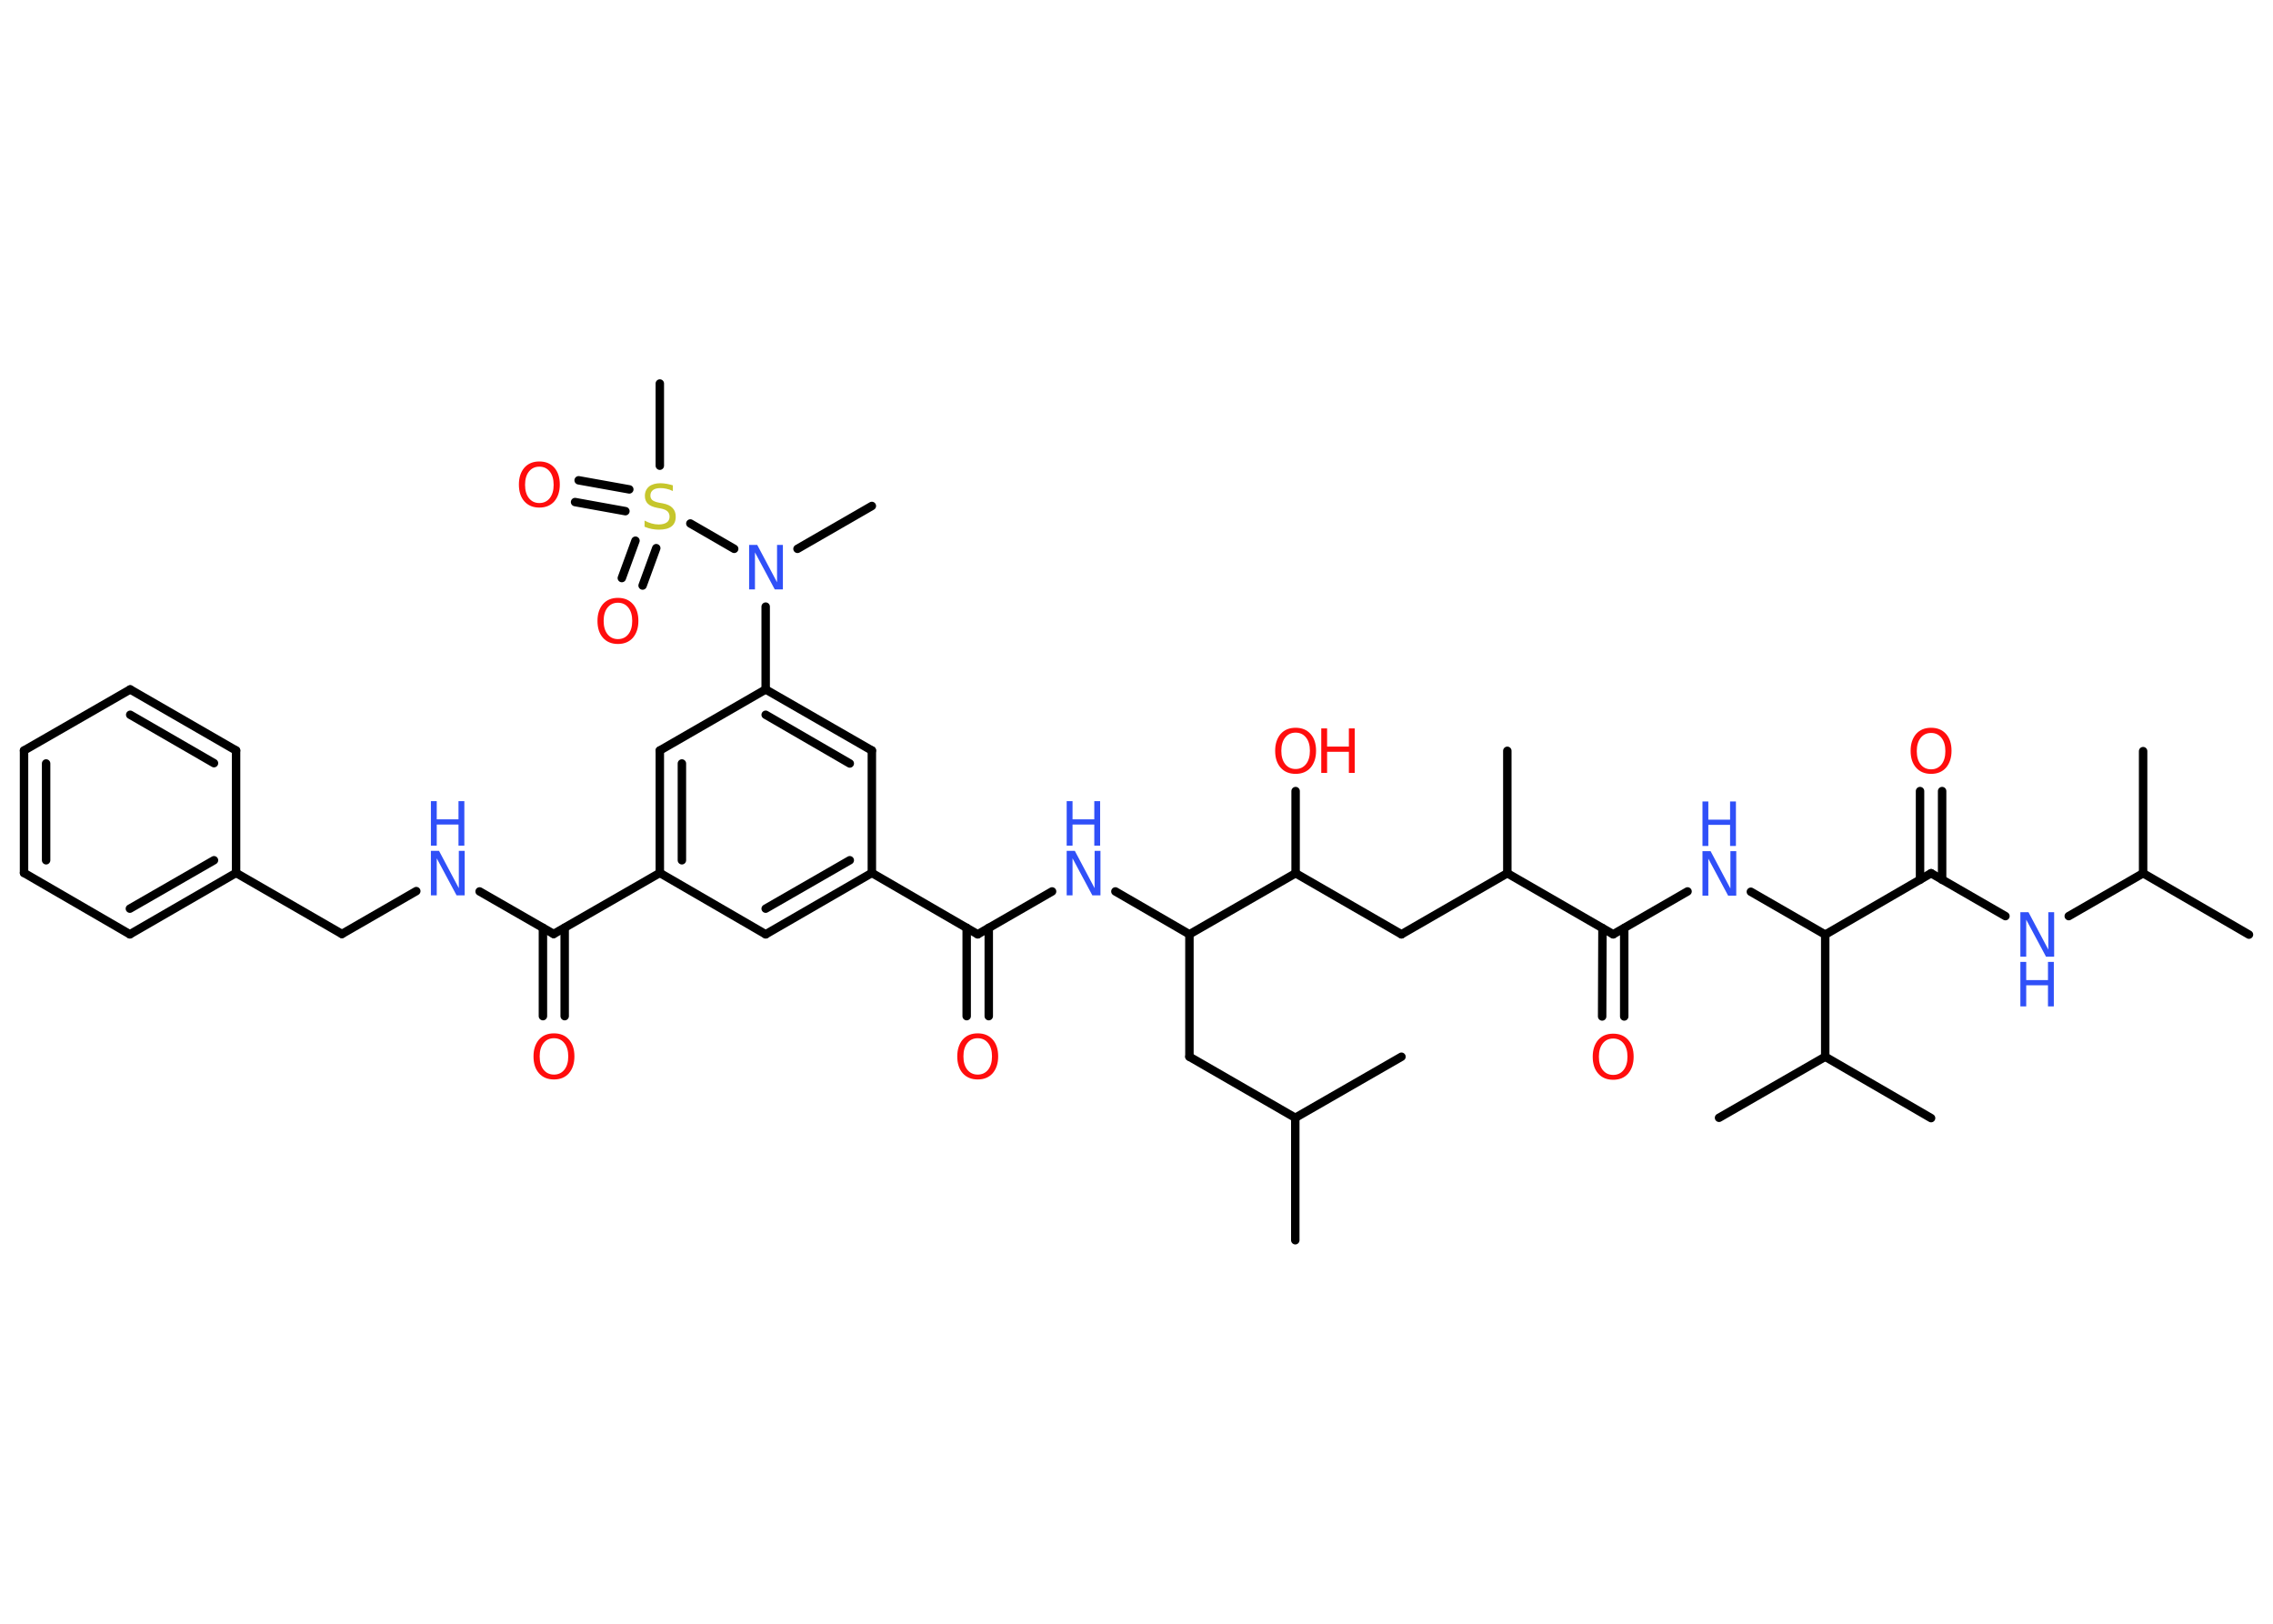 <?xml version='1.0' encoding='UTF-8'?>
<!DOCTYPE svg PUBLIC "-//W3C//DTD SVG 1.1//EN" "http://www.w3.org/Graphics/SVG/1.1/DTD/svg11.dtd">
<svg version='1.2' xmlns='http://www.w3.org/2000/svg' xmlns:xlink='http://www.w3.org/1999/xlink' width='70.0mm' height='50.0mm' viewBox='0 0 70.0 50.0'>
  <desc>Generated by the Chemistry Development Kit (http://github.com/cdk)</desc>
  <g stroke-linecap='round' stroke-linejoin='round' stroke='#000000' stroke-width='.26' fill='#3050F8'>
    <rect x='.0' y='.0' width='70.0' height='50.0' fill='#FFFFFF' stroke='none'/>
    <g id='mol1' class='mol'>
      <line id='mol1bnd1' class='bond' x1='39.89' y1='38.19' x2='39.89' y2='34.42'/>
      <line id='mol1bnd2' class='bond' x1='39.89' y1='34.42' x2='43.16' y2='32.54'/>
      <line id='mol1bnd3' class='bond' x1='39.89' y1='34.42' x2='36.63' y2='32.54'/>
      <line id='mol1bnd4' class='bond' x1='36.63' y1='32.54' x2='36.63' y2='28.77'/>
      <line id='mol1bnd5' class='bond' x1='36.63' y1='28.77' x2='34.35' y2='27.45'/>
      <line id='mol1bnd6' class='bond' x1='32.4' y1='27.45' x2='30.11' y2='28.77'/>
      <g id='mol1bnd7' class='bond'>
        <line x1='30.45' y1='28.57' x2='30.45' y2='31.29'/>
        <line x1='29.77' y1='28.57' x2='29.77' y2='31.29'/>
      </g>
      <line id='mol1bnd8' class='bond' x1='30.11' y1='28.77' x2='26.85' y2='26.88'/>
      <g id='mol1bnd9' class='bond'>
        <line x1='23.58' y1='28.77' x2='26.85' y2='26.88'/>
        <line x1='23.58' y1='27.98' x2='26.17' y2='26.49'/>
      </g>
      <line id='mol1bnd10' class='bond' x1='23.58' y1='28.77' x2='20.32' y2='26.88'/>
      <line id='mol1bnd11' class='bond' x1='20.32' y1='26.88' x2='17.05' y2='28.76'/>
      <g id='mol1bnd12' class='bond'>
        <line x1='17.39' y1='28.57' x2='17.39' y2='31.29'/>
        <line x1='16.72' y1='28.57' x2='16.72' y2='31.29'/>
      </g>
      <line id='mol1bnd13' class='bond' x1='17.05' y1='28.76' x2='14.77' y2='27.45'/>
      <line id='mol1bnd14' class='bond' x1='12.82' y1='27.44' x2='10.53' y2='28.76'/>
      <line id='mol1bnd15' class='bond' x1='10.53' y1='28.76' x2='7.27' y2='26.88'/>
      <g id='mol1bnd16' class='bond'>
        <line x1='4.0' y1='28.77' x2='7.27' y2='26.88'/>
        <line x1='4.0' y1='27.98' x2='6.59' y2='26.49'/>
      </g>
      <line id='mol1bnd17' class='bond' x1='4.0' y1='28.77' x2='.74' y2='26.88'/>
      <g id='mol1bnd18' class='bond'>
        <line x1='.74' y1='23.11' x2='.74' y2='26.88'/>
        <line x1='1.42' y1='23.51' x2='1.42' y2='26.49'/>
      </g>
      <line id='mol1bnd19' class='bond' x1='.74' y1='23.11' x2='4.01' y2='21.23'/>
      <g id='mol1bnd20' class='bond'>
        <line x1='7.27' y1='23.11' x2='4.01' y2='21.23'/>
        <line x1='6.59' y1='23.5' x2='4.01' y2='22.01'/>
      </g>
      <line id='mol1bnd21' class='bond' x1='7.27' y1='26.88' x2='7.27' y2='23.11'/>
      <g id='mol1bnd22' class='bond'>
        <line x1='20.32' y1='23.11' x2='20.32' y2='26.88'/>
        <line x1='21.0' y1='23.51' x2='21.0' y2='26.49'/>
      </g>
      <line id='mol1bnd23' class='bond' x1='20.32' y1='23.11' x2='23.58' y2='21.23'/>
      <line id='mol1bnd24' class='bond' x1='23.58' y1='21.23' x2='23.58' y2='18.68'/>
      <line id='mol1bnd25' class='bond' x1='24.56' y1='16.9' x2='26.85' y2='15.58'/>
      <line id='mol1bnd26' class='bond' x1='22.61' y1='16.9' x2='21.26' y2='16.12'/>
      <line id='mol1bnd27' class='bond' x1='20.32' y1='14.34' x2='20.32' y2='11.81'/>
      <g id='mol1bnd28' class='bond'>
        <line x1='19.26' y1='15.74' x2='17.71' y2='15.46'/>
        <line x1='19.38' y1='15.07' x2='17.82' y2='14.79'/>
      </g>
      <g id='mol1bnd29' class='bond'>
        <line x1='20.21' y1='16.88' x2='19.79' y2='18.03'/>
        <line x1='19.57' y1='16.65' x2='19.15' y2='17.8'/>
      </g>
      <g id='mol1bnd30' class='bond'>
        <line x1='26.85' y1='23.11' x2='23.58' y2='21.23'/>
        <line x1='26.17' y1='23.51' x2='23.58' y2='22.01'/>
      </g>
      <line id='mol1bnd31' class='bond' x1='26.85' y1='26.88' x2='26.85' y2='23.11'/>
      <line id='mol1bnd32' class='bond' x1='36.63' y1='28.77' x2='39.9' y2='26.89'/>
      <line id='mol1bnd33' class='bond' x1='39.9' y1='26.89' x2='39.9' y2='24.36'/>
      <line id='mol1bnd34' class='bond' x1='39.9' y1='26.89' x2='43.16' y2='28.77'/>
      <line id='mol1bnd35' class='bond' x1='43.16' y1='28.77' x2='46.42' y2='26.89'/>
      <line id='mol1bnd36' class='bond' x1='46.42' y1='26.89' x2='46.42' y2='23.12'/>
      <line id='mol1bnd37' class='bond' x1='46.42' y1='26.89' x2='49.68' y2='28.77'/>
      <g id='mol1bnd38' class='bond'>
        <line x1='50.02' y1='28.58' x2='50.02' y2='31.3'/>
        <line x1='49.35' y1='28.58' x2='49.34' y2='31.3'/>
      </g>
      <line id='mol1bnd39' class='bond' x1='49.68' y1='28.77' x2='51.97' y2='27.45'/>
      <line id='mol1bnd40' class='bond' x1='53.92' y1='27.46' x2='56.21' y2='28.78'/>
      <line id='mol1bnd41' class='bond' x1='56.21' y1='28.78' x2='59.47' y2='26.89'/>
      <g id='mol1bnd42' class='bond'>
        <line x1='59.13' y1='27.09' x2='59.13' y2='24.36'/>
        <line x1='59.81' y1='27.09' x2='59.81' y2='24.36'/>
      </g>
      <line id='mol1bnd43' class='bond' x1='59.47' y1='26.89' x2='61.76' y2='28.21'/>
      <line id='mol1bnd44' class='bond' x1='63.71' y1='28.21' x2='66.0' y2='26.89'/>
      <line id='mol1bnd45' class='bond' x1='66.0' y1='26.89' x2='69.26' y2='28.78'/>
      <line id='mol1bnd46' class='bond' x1='66.0' y1='26.89' x2='66.0' y2='23.13'/>
      <line id='mol1bnd47' class='bond' x1='56.21' y1='28.78' x2='56.21' y2='32.54'/>
      <line id='mol1bnd48' class='bond' x1='56.21' y1='32.54' x2='59.47' y2='34.43'/>
      <line id='mol1bnd49' class='bond' x1='56.21' y1='32.54' x2='52.94' y2='34.42'/>
      <g id='mol1atm6' class='atom'>
        <path d='M32.85 26.2h.25l.61 1.15v-1.15h.18v1.37h-.25l-.61 -1.14v1.14h-.18v-1.37z' stroke='none'/>
        <path d='M32.85 24.67h.18v.56h.67v-.56h.18v1.37h-.18v-.65h-.67v.65h-.18v-1.37z' stroke='none'/>
      </g>
      <path id='mol1atm8' class='atom' d='M30.11 31.97q-.2 .0 -.32 .15q-.12 .15 -.12 .41q.0 .26 .12 .41q.12 .15 .32 .15q.2 .0 .32 -.15q.12 -.15 .12 -.41q.0 -.26 -.12 -.41q-.12 -.15 -.32 -.15zM30.11 31.82q.29 .0 .46 .19q.17 .19 .17 .52q.0 .32 -.17 .52q-.17 .19 -.46 .19q-.29 .0 -.46 -.19q-.17 -.19 -.17 -.52q.0 -.32 .17 -.52q.17 -.19 .46 -.19z' stroke='none' fill='#FF0D0D'/>
      <path id='mol1atm13' class='atom' d='M17.06 31.97q-.2 .0 -.32 .15q-.12 .15 -.12 .41q.0 .26 .12 .41q.12 .15 .32 .15q.2 .0 .32 -.15q.12 -.15 .12 -.41q.0 -.26 -.12 -.41q-.12 -.15 -.32 -.15zM17.06 31.82q.29 .0 .46 .19q.17 .19 .17 .52q.0 .32 -.17 .52q-.17 .19 -.46 .19q-.29 .0 -.46 -.19q-.17 -.19 -.17 -.52q.0 -.32 .17 -.52q.17 -.19 .46 -.19z' stroke='none' fill='#FF0D0D'/>
      <g id='mol1atm14' class='atom'>
        <path d='M13.27 26.2h.25l.61 1.15v-1.15h.18v1.37h-.25l-.61 -1.14v1.14h-.18v-1.37z' stroke='none'/>
        <path d='M13.27 24.67h.18v.56h.67v-.56h.18v1.37h-.18v-.65h-.67v.65h-.18v-1.37z' stroke='none'/>
      </g>
      <path id='mol1atm24' class='atom' d='M23.07 16.78h.25l.61 1.15v-1.15h.18v1.37h-.25l-.61 -1.14v1.14h-.18v-1.37z' stroke='none'/>
      <path id='mol1atm26' class='atom' d='M20.72 14.94v.18q-.1 -.05 -.2 -.07q-.09 -.02 -.18 -.02q-.15 .0 -.23 .06q-.08 .06 -.08 .17q.0 .09 .06 .14q.06 .05 .21 .08l.11 .02q.21 .04 .3 .14q.1 .1 .1 .27q.0 .2 -.13 .3q-.13 .1 -.39 .1q-.1 .0 -.21 -.02q-.11 -.02 -.23 -.07v-.19q.11 .06 .22 .09q.11 .03 .21 .03q.16 .0 .25 -.06q.09 -.06 .09 -.18q.0 -.1 -.06 -.16q-.06 -.06 -.2 -.09l-.11 -.02q-.21 -.04 -.3 -.13q-.09 -.09 -.09 -.24q.0 -.18 .13 -.29q.13 -.1 .35 -.1q.09 .0 .2 .02q.1 .02 .2 .05z' stroke='none' fill='#C6C62C'/>
      <path id='mol1atm28' class='atom' d='M16.61 14.37q-.2 .0 -.32 .15q-.12 .15 -.12 .41q.0 .26 .12 .41q.12 .15 .32 .15q.2 .0 .32 -.15q.12 -.15 .12 -.41q.0 -.26 -.12 -.41q-.12 -.15 -.32 -.15zM16.61 14.21q.29 .0 .46 .19q.17 .19 .17 .52q.0 .32 -.17 .52q-.17 .19 -.46 .19q-.29 .0 -.46 -.19q-.17 -.19 -.17 -.52q.0 -.32 .17 -.52q.17 -.19 .46 -.19z' stroke='none' fill='#FF0D0D'/>
      <path id='mol1atm29' class='atom' d='M19.03 18.56q-.2 .0 -.32 .15q-.12 .15 -.12 .41q.0 .26 .12 .41q.12 .15 .32 .15q.2 .0 .32 -.15q.12 -.15 .12 -.41q.0 -.26 -.12 -.41q-.12 -.15 -.32 -.15zM19.03 18.41q.29 .0 .46 .19q.17 .19 .17 .52q.0 .32 -.17 .52q-.17 .19 -.46 .19q-.29 .0 -.46 -.19q-.17 -.19 -.17 -.52q.0 -.32 .17 -.52q.17 -.19 .46 -.19z' stroke='none' fill='#FF0D0D'/>
      <g id='mol1atm32' class='atom'>
        <path d='M39.9 22.56q-.2 .0 -.32 .15q-.12 .15 -.12 .41q.0 .26 .12 .41q.12 .15 .32 .15q.2 .0 .32 -.15q.12 -.15 .12 -.41q.0 -.26 -.12 -.41q-.12 -.15 -.32 -.15zM39.9 22.41q.29 .0 .46 .19q.17 .19 .17 .52q.0 .32 -.17 .52q-.17 .19 -.46 .19q-.29 .0 -.46 -.19q-.17 -.19 -.17 -.52q.0 -.32 .17 -.52q.17 -.19 .46 -.19z' stroke='none' fill='#FF0D0D'/>
        <path d='M40.69 22.43h.18v.56h.67v-.56h.18v1.37h-.18v-.65h-.67v.65h-.18v-1.37z' stroke='none' fill='#FF0D0D'/>
      </g>
      <path id='mol1atm37' class='atom' d='M49.68 31.98q-.2 .0 -.32 .15q-.12 .15 -.12 .41q.0 .26 .12 .41q.12 .15 .32 .15q.2 .0 .32 -.15q.12 -.15 .12 -.41q.0 -.26 -.12 -.41q-.12 -.15 -.32 -.15zM49.68 31.83q.29 .0 .46 .19q.17 .19 .17 .52q.0 .32 -.17 .52q-.17 .19 -.46 .19q-.29 .0 -.46 -.19q-.17 -.19 -.17 -.52q.0 -.32 .17 -.52q.17 -.19 .46 -.19z' stroke='none' fill='#FF0D0D'/>
      <g id='mol1atm38' class='atom'>
        <path d='M52.43 26.21h.25l.61 1.15v-1.15h.18v1.37h-.25l-.61 -1.14v1.14h-.18v-1.37z' stroke='none'/>
        <path d='M52.43 24.68h.18v.56h.67v-.56h.18v1.37h-.18v-.65h-.67v.65h-.18v-1.37z' stroke='none'/>
      </g>
      <path id='mol1atm41' class='atom' d='M59.47 22.57q-.2 .0 -.32 .15q-.12 .15 -.12 .41q.0 .26 .12 .41q.12 .15 .32 .15q.2 .0 .32 -.15q.12 -.15 .12 -.41q.0 -.26 -.12 -.41q-.12 -.15 -.32 -.15zM59.47 22.41q.29 .0 .46 .19q.17 .19 .17 .52q.0 .32 -.17 .52q-.17 .19 -.46 .19q-.29 .0 -.46 -.19q-.17 -.19 -.17 -.52q.0 -.32 .17 -.52q.17 -.19 .46 -.19z' stroke='none' fill='#FF0D0D'/>
      <g id='mol1atm42' class='atom'>
        <path d='M62.22 28.09h.25l.61 1.15v-1.15h.18v1.37h-.25l-.61 -1.14v1.14h-.18v-1.37z' stroke='none'/>
        <path d='M62.22 29.62h.18v.56h.67v-.56h.18v1.37h-.18v-.65h-.67v.65h-.18v-1.37z' stroke='none'/>
      </g>
    </g>
  </g>
</svg>
